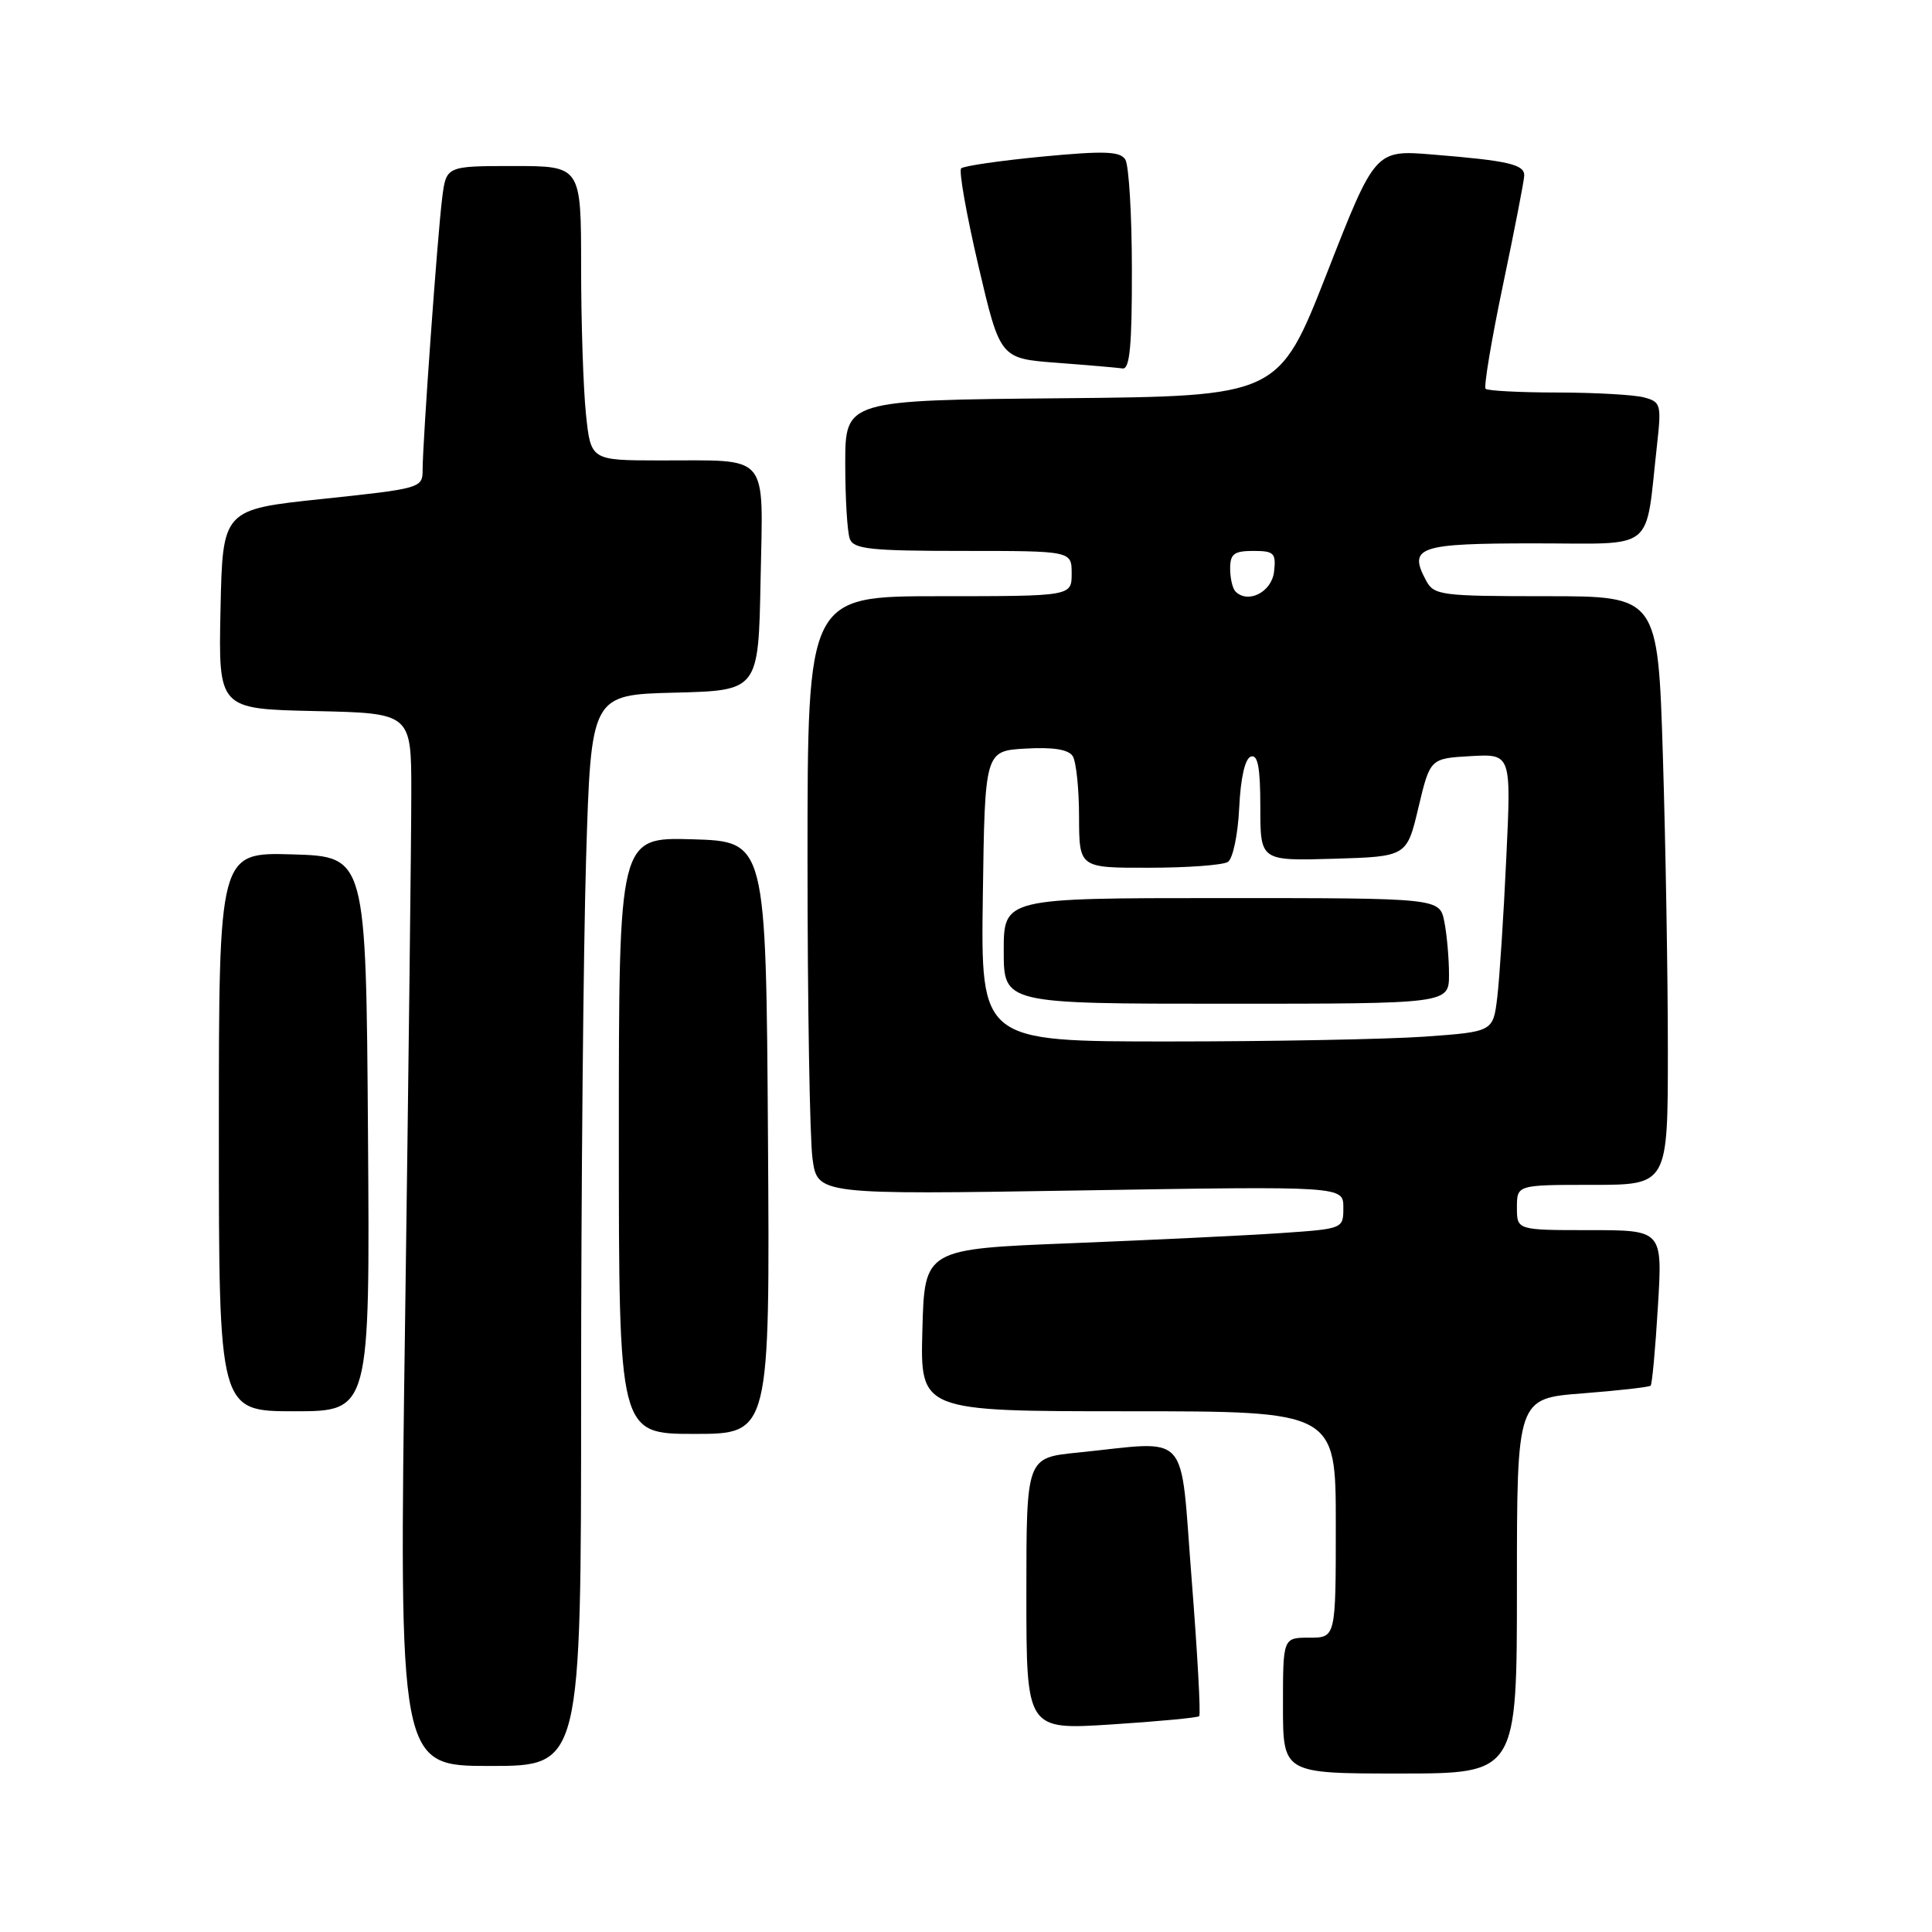 <?xml version="1.0" encoding="UTF-8" standalone="no"?>
<!DOCTYPE svg PUBLIC "-//W3C//DTD SVG 1.1//EN" "http://www.w3.org/Graphics/SVG/1.1/DTD/svg11.dtd" >
<svg xmlns="http://www.w3.org/2000/svg" xmlns:xlink="http://www.w3.org/1999/xlink" version="1.1" viewBox="0 0 256 256">
 <g >
 <path fill="currentColor"
d=" M 201.00 210.15 C 201.00 185.30 201.00 185.30 209.69 184.63 C 214.46 184.26 218.53 183.80 218.72 183.61 C 218.91 183.42 219.35 178.71 219.68 173.13 C 220.30 163.00 220.30 163.00 210.65 163.00 C 201.00 163.00 201.00 163.00 201.00 160.00 C 201.00 157.00 201.00 157.00 211.00 157.00 C 221.00 157.00 221.00 157.00 221.00 139.16 C 221.00 129.35 220.70 111.80 220.34 100.16 C 219.68 79.00 219.68 79.00 204.88 79.00 C 190.91 79.00 190.01 78.88 188.96 76.92 C 186.57 72.46 187.93 72.00 203.38 72.00 C 219.64 72.00 217.95 73.37 219.57 58.89 C 220.16 53.61 220.06 53.25 217.85 52.66 C 216.56 52.31 211.41 52.02 206.42 52.01 C 201.42 52.01 197.12 51.78 196.85 51.52 C 196.59 51.26 197.62 45.07 199.15 37.77 C 200.68 30.47 201.95 23.95 201.97 23.27 C 202.01 21.79 199.88 21.29 189.86 20.48 C 182.22 19.85 182.22 19.85 175.83 36.18 C 169.43 52.50 169.43 52.50 140.71 52.77 C 112.00 53.03 112.00 53.03 112.00 61.43 C 112.00 66.06 112.27 70.55 112.61 71.42 C 113.12 72.76 115.40 73.00 127.61 73.00 C 142.00 73.00 142.00 73.00 142.00 76.00 C 142.00 79.00 142.00 79.00 124.50 79.00 C 107.00 79.00 107.00 79.00 107.00 113.86 C 107.00 133.03 107.30 150.88 107.66 153.51 C 108.31 158.30 108.31 158.30 143.16 157.74 C 178.00 157.17 178.00 157.17 178.00 160.00 C 178.00 162.82 178.00 162.82 169.75 163.39 C 165.21 163.70 152.72 164.30 142.00 164.73 C 122.50 165.50 122.50 165.50 122.22 176.25 C 121.93 187.00 121.93 187.00 149.47 187.00 C 177.00 187.00 177.00 187.00 177.00 202.00 C 177.00 217.00 177.00 217.00 173.50 217.00 C 170.00 217.00 170.00 217.00 170.00 226.00 C 170.00 235.00 170.00 235.00 185.50 235.00 C 201.00 235.00 201.00 235.00 201.00 210.15 Z  M 77.00 184.75 C 77.00 157.66 77.30 125.73 77.66 113.78 C 78.32 92.06 78.32 92.06 89.41 91.78 C 100.50 91.50 100.50 91.50 100.78 76.87 C 101.10 59.74 102.19 61.04 87.39 61.01 C 78.28 61.00 78.28 61.00 77.64 54.85 C 77.29 51.47 77.00 42.70 77.00 35.35 C 77.00 22.00 77.00 22.00 68.06 22.00 C 59.12 22.00 59.12 22.00 58.59 26.25 C 57.97 31.14 56.00 58.59 56.00 62.25 C 56.00 64.67 55.78 64.73 42.75 66.11 C 29.50 67.50 29.50 67.50 29.22 80.72 C 28.94 93.94 28.94 93.94 41.72 94.22 C 54.50 94.50 54.50 94.50 54.50 105.00 C 54.50 110.78 54.13 142.16 53.68 174.75 C 52.85 234.00 52.85 234.00 64.93 234.00 C 77.00 234.00 77.00 234.00 77.00 184.75 Z  M 158.90 227.40 C 159.12 227.20 158.67 219.04 157.90 209.26 C 156.31 189.13 157.95 190.95 142.75 192.48 C 136.00 193.16 136.00 193.16 136.00 211.19 C 136.00 229.22 136.00 229.22 147.25 228.50 C 153.44 228.10 158.68 227.61 158.90 227.40 Z  M 101.76 150.75 C 101.50 111.50 101.50 111.50 91.75 111.21 C 82.00 110.93 82.00 110.93 82.00 150.46 C 82.00 190.00 82.00 190.00 92.01 190.00 C 102.02 190.00 102.02 190.00 101.76 150.75 Z  M 48.76 150.25 C 48.50 113.50 48.50 113.50 38.75 113.21 C 29.00 112.93 29.00 112.93 29.00 149.96 C 29.00 187.00 29.00 187.00 39.01 187.00 C 49.02 187.00 49.02 187.00 48.76 150.25 Z  M 149.98 35.75 C 149.98 28.46 149.58 21.89 149.11 21.14 C 148.41 20.04 146.35 19.97 138.10 20.75 C 132.51 21.29 127.68 21.99 127.36 22.31 C 127.03 22.63 128.06 28.43 129.64 35.20 C 132.52 47.50 132.52 47.50 140.01 48.07 C 144.13 48.38 148.06 48.72 148.75 48.82 C 149.70 48.96 150.00 45.79 149.98 35.75 Z  M 130.23 118.75 C 130.50 99.50 130.50 99.50 135.91 99.19 C 139.55 98.98 141.58 99.31 142.14 100.19 C 142.60 100.91 142.98 104.54 142.98 108.25 C 143.00 115.00 143.00 115.00 152.25 114.98 C 157.34 114.98 162.04 114.63 162.70 114.21 C 163.36 113.79 164.03 110.61 164.20 107.05 C 164.39 103.06 164.97 100.50 165.75 100.25 C 166.67 99.94 167.00 101.70 167.00 106.95 C 167.00 114.07 167.00 114.07 176.70 113.79 C 186.41 113.50 186.41 113.50 187.95 107.00 C 189.50 100.50 189.50 100.50 194.87 100.19 C 200.25 99.89 200.25 99.89 199.59 113.69 C 199.24 121.29 198.70 129.57 198.40 132.11 C 197.85 136.71 197.85 136.71 188.77 137.36 C 183.78 137.71 168.50 138.00 154.82 138.00 C 129.96 138.00 129.96 138.00 130.23 118.75 Z  M 192.00 129.12 C 192.00 126.99 191.72 123.84 191.38 122.12 C 190.75 119.00 190.75 119.00 161.88 119.00 C 133.00 119.00 133.00 119.00 133.00 126.00 C 133.00 133.00 133.00 133.00 162.50 133.00 C 192.00 133.00 192.00 133.00 192.00 129.12 Z  M 163.71 78.38 C 163.32 77.99 163.00 76.62 163.00 75.33 C 163.00 73.40 163.52 73.00 166.07 73.00 C 168.82 73.00 169.10 73.28 168.82 75.75 C 168.51 78.45 165.38 80.05 163.71 78.38 Z "/>
</g>
</svg>